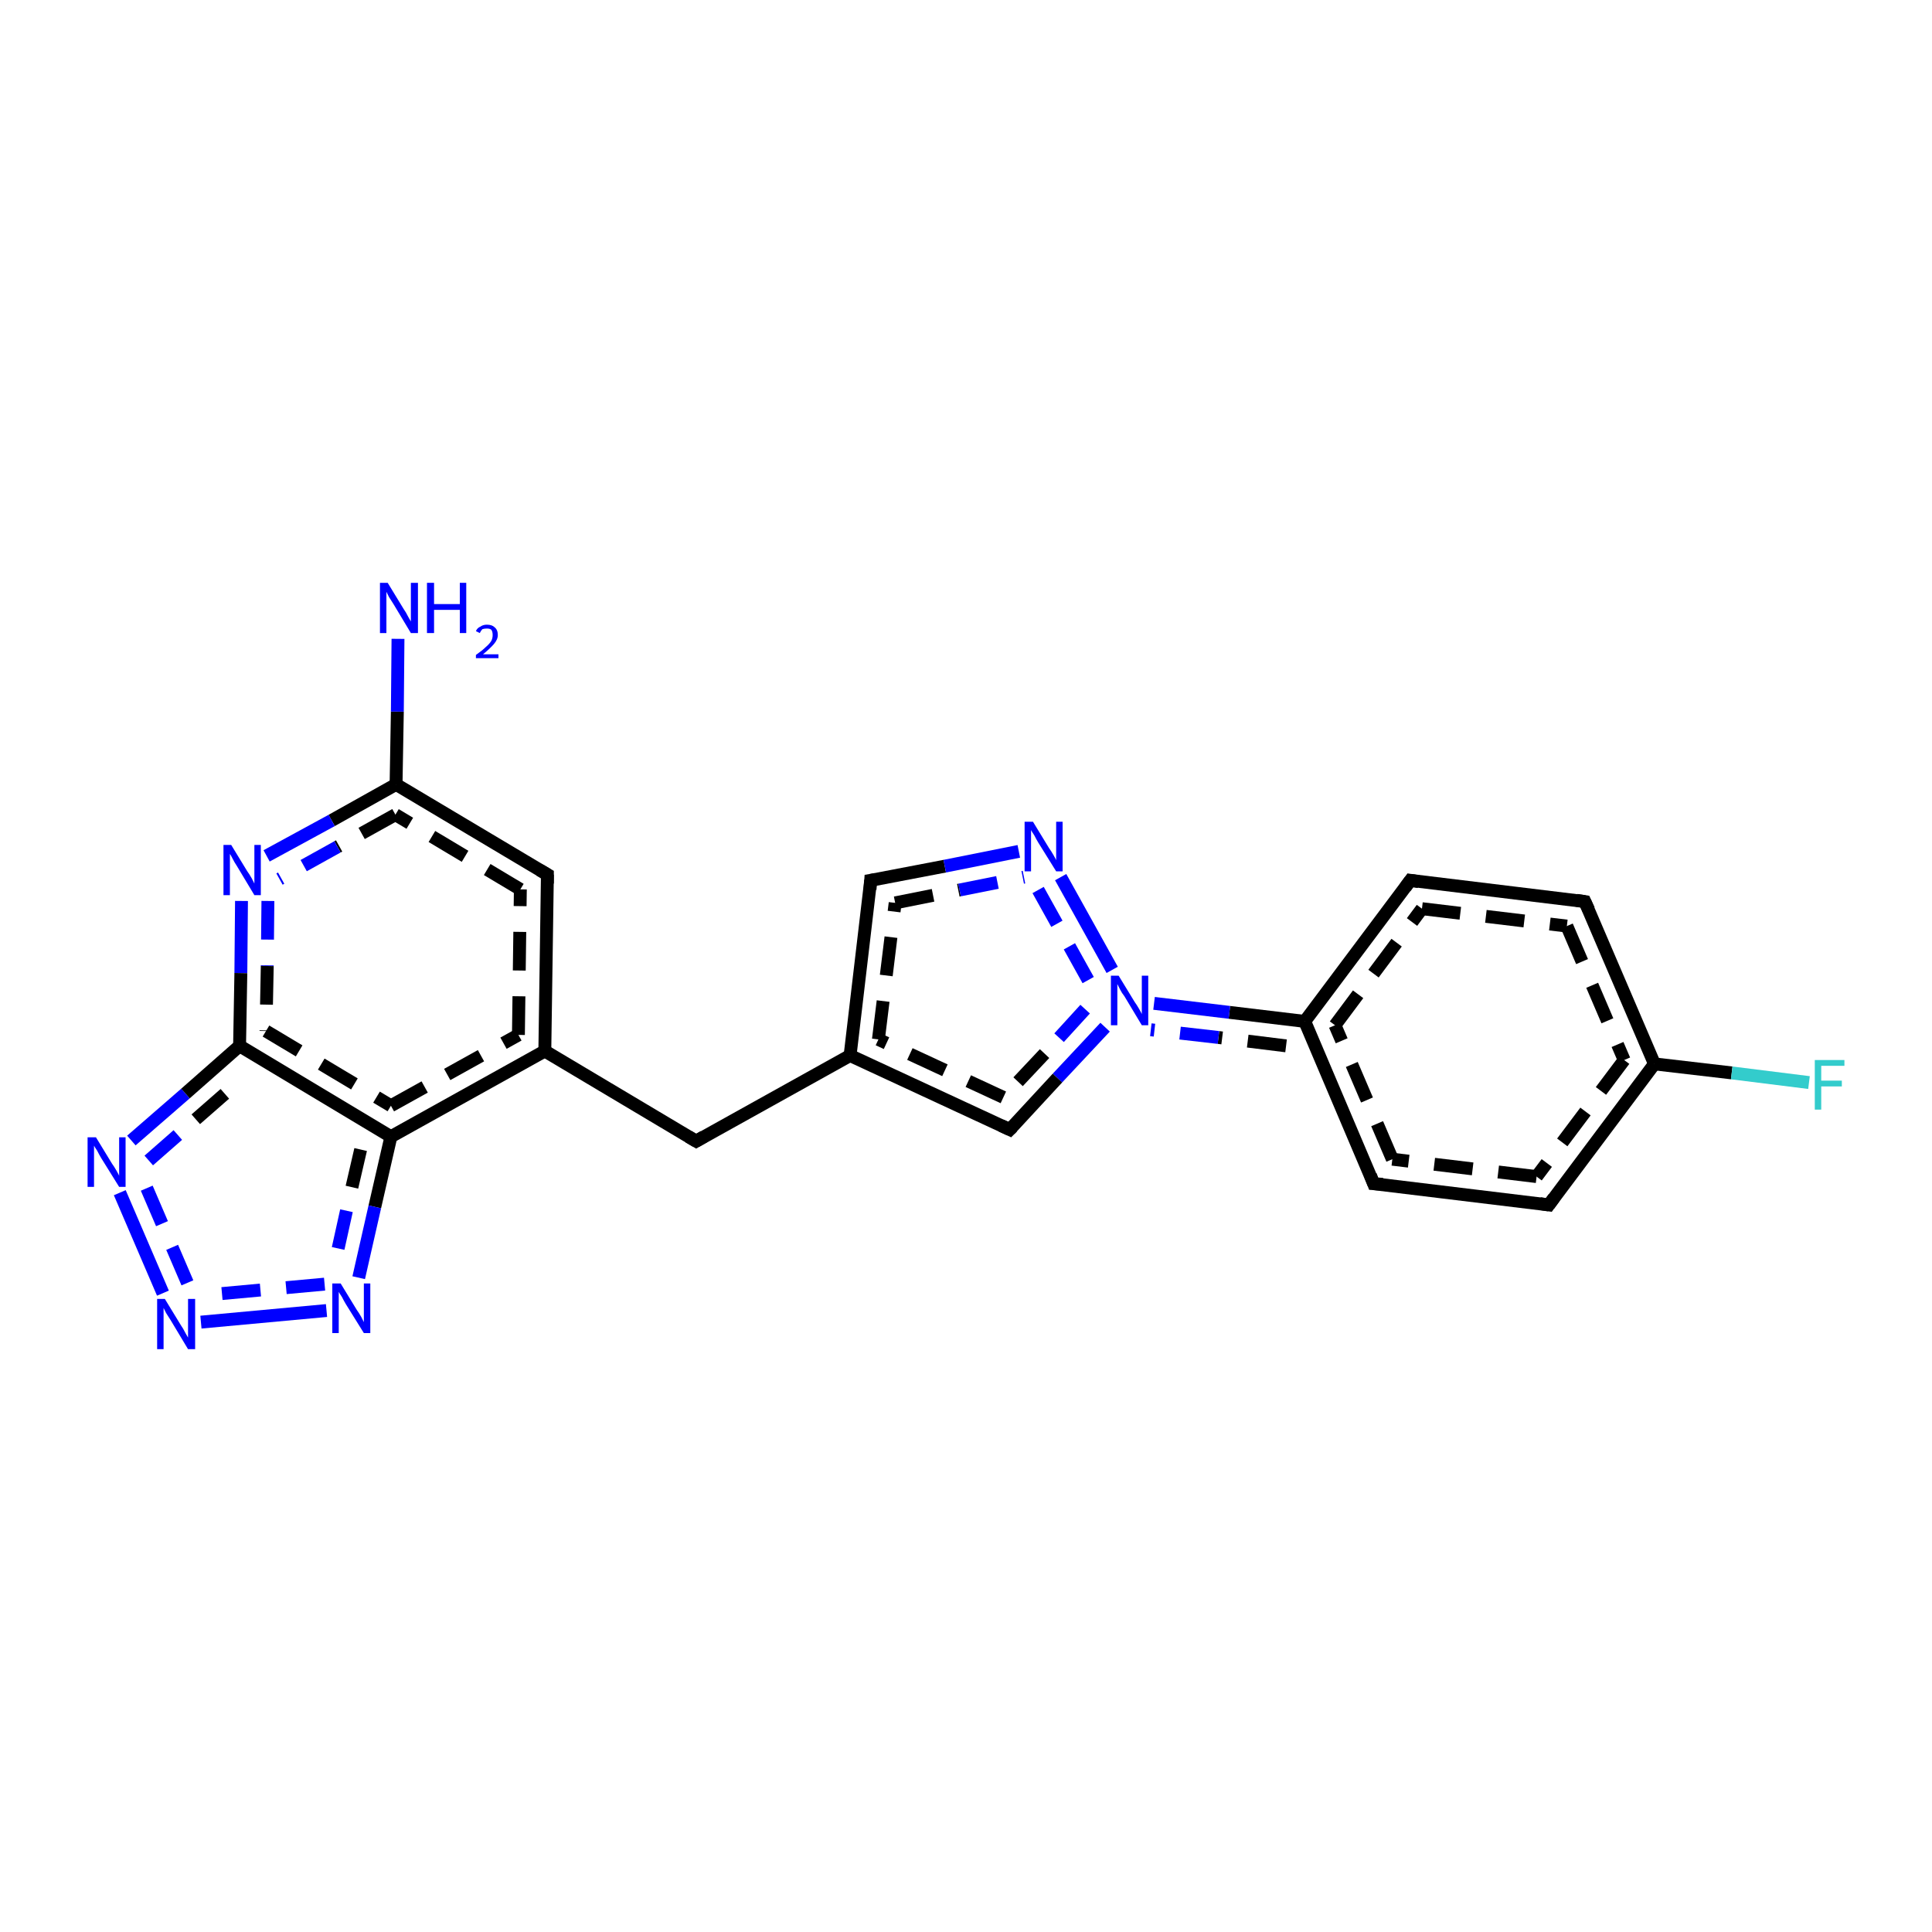 <?xml version='1.0' encoding='iso-8859-1'?>
<svg version='1.1' baseProfile='full'
              xmlns='http://www.w3.org/2000/svg'
                      xmlns:rdkit='http://www.rdkit.org/xml'
                      xmlns:xlink='http://www.w3.org/1999/xlink'
                  xml:space='preserve'
width='300px' height='300px' viewBox='0 0 300 300'>
<!-- END OF HEADER -->
<rect style='opacity:1.0;fill:#FFFFFF;stroke:none' width='300.0' height='300.0' x='0.0' y='0.0'> </rect>
<path class='bond-0 atom-0 atom-1' d='M 256.9,165.2 L 240.5,187.1' style='fill:none;fill-rule:evenodd;stroke:#000000;stroke-width:2.0px;stroke-linecap:butt;stroke-linejoin:miter;stroke-opacity:1' />
<path class='bond-0 atom-0 atom-1' d='M 252.2,164.6 L 238.6,182.7' style='fill:none;fill-rule:evenodd;stroke:#000000;stroke-width:2.0px;stroke-linecap:butt;stroke-linejoin:miter;stroke-opacity:1;stroke-dasharray:6,4' />
<path class='bond-1 atom-1 atom-2' d='M 240.5,187.1 L 213.3,183.8' style='fill:none;fill-rule:evenodd;stroke:#000000;stroke-width:2.0px;stroke-linecap:butt;stroke-linejoin:miter;stroke-opacity:1' />
<path class='bond-1 atom-1 atom-2' d='M 238.6,182.7 L 216.2,180.0' style='fill:none;fill-rule:evenodd;stroke:#000000;stroke-width:2.0px;stroke-linecap:butt;stroke-linejoin:miter;stroke-opacity:1;stroke-dasharray:6,4' />
<path class='bond-2 atom-2 atom-3' d='M 213.3,183.8 L 202.6,158.6' style='fill:none;fill-rule:evenodd;stroke:#000000;stroke-width:2.0px;stroke-linecap:butt;stroke-linejoin:miter;stroke-opacity:1' />
<path class='bond-2 atom-2 atom-3' d='M 216.2,180.0 L 207.3,159.2' style='fill:none;fill-rule:evenodd;stroke:#000000;stroke-width:2.0px;stroke-linecap:butt;stroke-linejoin:miter;stroke-opacity:1;stroke-dasharray:6,4' />
<path class='bond-3 atom-3 atom-4' d='M 202.6,158.6 L 219.0,136.7' style='fill:none;fill-rule:evenodd;stroke:#000000;stroke-width:2.0px;stroke-linecap:butt;stroke-linejoin:miter;stroke-opacity:1' />
<path class='bond-3 atom-3 atom-4' d='M 207.3,159.2 L 220.8,141.1' style='fill:none;fill-rule:evenodd;stroke:#000000;stroke-width:2.0px;stroke-linecap:butt;stroke-linejoin:miter;stroke-opacity:1;stroke-dasharray:6,4' />
<path class='bond-4 atom-4 atom-5' d='M 219.0,136.7 L 246.1,140.0' style='fill:none;fill-rule:evenodd;stroke:#000000;stroke-width:2.0px;stroke-linecap:butt;stroke-linejoin:miter;stroke-opacity:1' />
<path class='bond-4 atom-4 atom-5' d='M 220.8,141.1 L 243.3,143.8' style='fill:none;fill-rule:evenodd;stroke:#000000;stroke-width:2.0px;stroke-linecap:butt;stroke-linejoin:miter;stroke-opacity:1;stroke-dasharray:6,4' />
<path class='bond-5 atom-3 atom-6' d='M 202.6,158.6 L 190.9,157.2' style='fill:none;fill-rule:evenodd;stroke:#000000;stroke-width:2.0px;stroke-linecap:butt;stroke-linejoin:miter;stroke-opacity:1' />
<path class='bond-5 atom-3 atom-6' d='M 190.9,157.2 L 179.2,155.8' style='fill:none;fill-rule:evenodd;stroke:#0000FF;stroke-width:2.0px;stroke-linecap:butt;stroke-linejoin:miter;stroke-opacity:1' />
<path class='bond-5 atom-3 atom-6' d='M 199.7,162.4 L 189.2,161.1' style='fill:none;fill-rule:evenodd;stroke:#000000;stroke-width:2.0px;stroke-linecap:butt;stroke-linejoin:miter;stroke-opacity:1;stroke-dasharray:6,4' />
<path class='bond-5 atom-3 atom-6' d='M 189.2,161.1 L 178.7,159.9' style='fill:none;fill-rule:evenodd;stroke:#0000FF;stroke-width:2.0px;stroke-linecap:butt;stroke-linejoin:miter;stroke-opacity:1;stroke-dasharray:6,4' />
<path class='bond-6 atom-6 atom-7' d='M 171.6,159.5 L 164.2,167.4' style='fill:none;fill-rule:evenodd;stroke:#0000FF;stroke-width:2.0px;stroke-linecap:butt;stroke-linejoin:miter;stroke-opacity:1' />
<path class='bond-6 atom-6 atom-7' d='M 164.2,167.4 L 156.8,175.4' style='fill:none;fill-rule:evenodd;stroke:#000000;stroke-width:2.0px;stroke-linecap:butt;stroke-linejoin:miter;stroke-opacity:1' />
<path class='bond-6 atom-6 atom-7' d='M 168.5,156.7 L 162.2,163.6' style='fill:none;fill-rule:evenodd;stroke:#0000FF;stroke-width:2.0px;stroke-linecap:butt;stroke-linejoin:miter;stroke-opacity:1;stroke-dasharray:6,4' />
<path class='bond-6 atom-6 atom-7' d='M 162.2,163.6 L 155.8,170.4' style='fill:none;fill-rule:evenodd;stroke:#000000;stroke-width:2.0px;stroke-linecap:butt;stroke-linejoin:miter;stroke-opacity:1;stroke-dasharray:6,4' />
<path class='bond-7 atom-7 atom-8' d='M 156.8,175.4 L 132.0,163.9' style='fill:none;fill-rule:evenodd;stroke:#000000;stroke-width:2.0px;stroke-linecap:butt;stroke-linejoin:miter;stroke-opacity:1' />
<path class='bond-7 atom-7 atom-8' d='M 155.8,170.4 L 136.4,161.4' style='fill:none;fill-rule:evenodd;stroke:#000000;stroke-width:2.0px;stroke-linecap:butt;stroke-linejoin:miter;stroke-opacity:1;stroke-dasharray:6,4' />
<path class='bond-8 atom-8 atom-9' d='M 132.0,163.9 L 135.2,136.7' style='fill:none;fill-rule:evenodd;stroke:#000000;stroke-width:2.0px;stroke-linecap:butt;stroke-linejoin:miter;stroke-opacity:1' />
<path class='bond-8 atom-8 atom-9' d='M 136.4,161.4 L 139.0,140.2' style='fill:none;fill-rule:evenodd;stroke:#000000;stroke-width:2.0px;stroke-linecap:butt;stroke-linejoin:miter;stroke-opacity:1;stroke-dasharray:6,4' />
<path class='bond-9 atom-9 atom-10' d='M 135.2,136.7 L 146.7,134.5' style='fill:none;fill-rule:evenodd;stroke:#000000;stroke-width:2.0px;stroke-linecap:butt;stroke-linejoin:miter;stroke-opacity:1' />
<path class='bond-9 atom-9 atom-10' d='M 146.7,134.5 L 158.2,132.2' style='fill:none;fill-rule:evenodd;stroke:#0000FF;stroke-width:2.0px;stroke-linecap:butt;stroke-linejoin:miter;stroke-opacity:1' />
<path class='bond-9 atom-9 atom-10' d='M 139.0,140.2 L 149.0,138.2' style='fill:none;fill-rule:evenodd;stroke:#000000;stroke-width:2.0px;stroke-linecap:butt;stroke-linejoin:miter;stroke-opacity:1;stroke-dasharray:6,4' />
<path class='bond-9 atom-9 atom-10' d='M 149.0,138.2 L 159.0,136.2' style='fill:none;fill-rule:evenodd;stroke:#0000FF;stroke-width:2.0px;stroke-linecap:butt;stroke-linejoin:miter;stroke-opacity:1;stroke-dasharray:6,4' />
<path class='bond-10 atom-8 atom-11' d='M 132.0,163.9 L 108.1,177.2' style='fill:none;fill-rule:evenodd;stroke:#000000;stroke-width:2.0px;stroke-linecap:butt;stroke-linejoin:miter;stroke-opacity:1' />
<path class='bond-11 atom-11 atom-12' d='M 108.1,177.2 L 84.6,163.2' style='fill:none;fill-rule:evenodd;stroke:#000000;stroke-width:2.0px;stroke-linecap:butt;stroke-linejoin:miter;stroke-opacity:1' />
<path class='bond-12 atom-12 atom-13' d='M 84.6,163.2 L 85.0,135.8' style='fill:none;fill-rule:evenodd;stroke:#000000;stroke-width:2.0px;stroke-linecap:butt;stroke-linejoin:miter;stroke-opacity:1' />
<path class='bond-12 atom-12 atom-13' d='M 80.5,160.7 L 80.8,138.1' style='fill:none;fill-rule:evenodd;stroke:#000000;stroke-width:2.0px;stroke-linecap:butt;stroke-linejoin:miter;stroke-opacity:1;stroke-dasharray:6,4' />
<path class='bond-13 atom-13 atom-14' d='M 85.0,135.8 L 61.5,121.8' style='fill:none;fill-rule:evenodd;stroke:#000000;stroke-width:2.0px;stroke-linecap:butt;stroke-linejoin:miter;stroke-opacity:1' />
<path class='bond-13 atom-13 atom-14' d='M 80.8,138.1 L 61.4,126.5' style='fill:none;fill-rule:evenodd;stroke:#000000;stroke-width:2.0px;stroke-linecap:butt;stroke-linejoin:miter;stroke-opacity:1;stroke-dasharray:6,4' />
<path class='bond-14 atom-14 atom-15' d='M 61.5,121.8 L 51.5,127.4' style='fill:none;fill-rule:evenodd;stroke:#000000;stroke-width:2.0px;stroke-linecap:butt;stroke-linejoin:miter;stroke-opacity:1' />
<path class='bond-14 atom-14 atom-15' d='M 51.5,127.4 L 41.4,132.9' style='fill:none;fill-rule:evenodd;stroke:#0000FF;stroke-width:2.0px;stroke-linecap:butt;stroke-linejoin:miter;stroke-opacity:1' />
<path class='bond-14 atom-14 atom-15' d='M 61.4,126.5 L 52.4,131.5' style='fill:none;fill-rule:evenodd;stroke:#000000;stroke-width:2.0px;stroke-linecap:butt;stroke-linejoin:miter;stroke-opacity:1;stroke-dasharray:6,4' />
<path class='bond-14 atom-14 atom-15' d='M 52.4,131.5 L 43.4,136.5' style='fill:none;fill-rule:evenodd;stroke:#0000FF;stroke-width:2.0px;stroke-linecap:butt;stroke-linejoin:miter;stroke-opacity:1;stroke-dasharray:6,4' />
<path class='bond-15 atom-15 atom-16' d='M 37.5,139.9 L 37.4,151.1' style='fill:none;fill-rule:evenodd;stroke:#0000FF;stroke-width:2.0px;stroke-linecap:butt;stroke-linejoin:miter;stroke-opacity:1' />
<path class='bond-15 atom-15 atom-16' d='M 37.4,151.1 L 37.2,162.4' style='fill:none;fill-rule:evenodd;stroke:#000000;stroke-width:2.0px;stroke-linecap:butt;stroke-linejoin:miter;stroke-opacity:1' />
<path class='bond-15 atom-15 atom-16' d='M 41.6,139.9 L 41.5,150.0' style='fill:none;fill-rule:evenodd;stroke:#0000FF;stroke-width:2.0px;stroke-linecap:butt;stroke-linejoin:miter;stroke-opacity:1;stroke-dasharray:6,4' />
<path class='bond-15 atom-15 atom-16' d='M 41.5,150.0 L 41.3,160.1' style='fill:none;fill-rule:evenodd;stroke:#000000;stroke-width:2.0px;stroke-linecap:butt;stroke-linejoin:miter;stroke-opacity:1;stroke-dasharray:6,4' />
<path class='bond-16 atom-16 atom-17' d='M 37.2,162.4 L 60.7,176.5' style='fill:none;fill-rule:evenodd;stroke:#000000;stroke-width:2.0px;stroke-linecap:butt;stroke-linejoin:miter;stroke-opacity:1' />
<path class='bond-16 atom-16 atom-17' d='M 41.3,160.1 L 60.7,171.7' style='fill:none;fill-rule:evenodd;stroke:#000000;stroke-width:2.0px;stroke-linecap:butt;stroke-linejoin:miter;stroke-opacity:1;stroke-dasharray:6,4' />
<path class='bond-17 atom-17 atom-18' d='M 60.7,176.5 L 58.2,187.4' style='fill:none;fill-rule:evenodd;stroke:#000000;stroke-width:2.0px;stroke-linecap:butt;stroke-linejoin:miter;stroke-opacity:1' />
<path class='bond-17 atom-17 atom-18' d='M 58.2,187.4 L 55.7,198.4' style='fill:none;fill-rule:evenodd;stroke:#0000FF;stroke-width:2.0px;stroke-linecap:butt;stroke-linejoin:miter;stroke-opacity:1' />
<path class='bond-17 atom-17 atom-18' d='M 56.0,178.5 L 53.8,188.0' style='fill:none;fill-rule:evenodd;stroke:#000000;stroke-width:2.0px;stroke-linecap:butt;stroke-linejoin:miter;stroke-opacity:1;stroke-dasharray:6,4' />
<path class='bond-17 atom-17 atom-18' d='M 53.8,188.0 L 51.7,197.5' style='fill:none;fill-rule:evenodd;stroke:#0000FF;stroke-width:2.0px;stroke-linecap:butt;stroke-linejoin:miter;stroke-opacity:1;stroke-dasharray:6,4' />
<path class='bond-18 atom-18 atom-19' d='M 50.7,203.5 L 31.2,205.3' style='fill:none;fill-rule:evenodd;stroke:#0000FF;stroke-width:2.0px;stroke-linecap:butt;stroke-linejoin:miter;stroke-opacity:1' />
<path class='bond-18 atom-18 atom-19' d='M 50.4,199.4 L 30.8,201.2' style='fill:none;fill-rule:evenodd;stroke:#0000FF;stroke-width:2.0px;stroke-linecap:butt;stroke-linejoin:miter;stroke-opacity:1;stroke-dasharray:6,4' />
<path class='bond-19 atom-19 atom-20' d='M 25.3,200.8 L 18.6,185.2' style='fill:none;fill-rule:evenodd;stroke:#0000FF;stroke-width:2.0px;stroke-linecap:butt;stroke-linejoin:miter;stroke-opacity:1' />
<path class='bond-19 atom-19 atom-20' d='M 29.1,199.2 L 22.4,183.6' style='fill:none;fill-rule:evenodd;stroke:#0000FF;stroke-width:2.0px;stroke-linecap:butt;stroke-linejoin:miter;stroke-opacity:1;stroke-dasharray:6,4' />
<path class='bond-20 atom-14 atom-21' d='M 61.5,121.8 L 61.7,110.5' style='fill:none;fill-rule:evenodd;stroke:#000000;stroke-width:2.0px;stroke-linecap:butt;stroke-linejoin:miter;stroke-opacity:1' />
<path class='bond-20 atom-14 atom-21' d='M 61.7,110.5 L 61.8,99.2' style='fill:none;fill-rule:evenodd;stroke:#0000FF;stroke-width:2.0px;stroke-linecap:butt;stroke-linejoin:miter;stroke-opacity:1' />
<path class='bond-21 atom-0 atom-22' d='M 256.9,165.2 L 268.9,166.6' style='fill:none;fill-rule:evenodd;stroke:#000000;stroke-width:2.0px;stroke-linecap:butt;stroke-linejoin:miter;stroke-opacity:1' />
<path class='bond-21 atom-0 atom-22' d='M 268.9,166.6 L 280.9,168.1' style='fill:none;fill-rule:evenodd;stroke:#33CCCC;stroke-width:2.0px;stroke-linecap:butt;stroke-linejoin:miter;stroke-opacity:1' />
<path class='bond-22 atom-5 atom-0' d='M 246.1,140.0 L 256.9,165.2' style='fill:none;fill-rule:evenodd;stroke:#000000;stroke-width:2.0px;stroke-linecap:butt;stroke-linejoin:miter;stroke-opacity:1' />
<path class='bond-22 atom-5 atom-0' d='M 243.3,143.8 L 252.2,164.6' style='fill:none;fill-rule:evenodd;stroke:#000000;stroke-width:2.0px;stroke-linecap:butt;stroke-linejoin:miter;stroke-opacity:1;stroke-dasharray:6,4' />
<path class='bond-23 atom-10 atom-6' d='M 164.7,136.2 L 172.7,150.6' style='fill:none;fill-rule:evenodd;stroke:#0000FF;stroke-width:2.0px;stroke-linecap:butt;stroke-linejoin:miter;stroke-opacity:1' />
<path class='bond-23 atom-10 atom-6' d='M 161.2,138.2 L 169.2,152.6' style='fill:none;fill-rule:evenodd;stroke:#0000FF;stroke-width:2.0px;stroke-linecap:butt;stroke-linejoin:miter;stroke-opacity:1;stroke-dasharray:6,4' />
<path class='bond-24 atom-17 atom-12' d='M 60.7,176.5 L 84.6,163.2' style='fill:none;fill-rule:evenodd;stroke:#000000;stroke-width:2.0px;stroke-linecap:butt;stroke-linejoin:miter;stroke-opacity:1' />
<path class='bond-24 atom-17 atom-12' d='M 60.7,171.7 L 80.5,160.7' style='fill:none;fill-rule:evenodd;stroke:#000000;stroke-width:2.0px;stroke-linecap:butt;stroke-linejoin:miter;stroke-opacity:1;stroke-dasharray:6,4' />
<path class='bond-25 atom-20 atom-16' d='M 20.4,177.1 L 28.8,169.8' style='fill:none;fill-rule:evenodd;stroke:#0000FF;stroke-width:2.0px;stroke-linecap:butt;stroke-linejoin:miter;stroke-opacity:1' />
<path class='bond-25 atom-20 atom-16' d='M 28.8,169.8 L 37.2,162.4' style='fill:none;fill-rule:evenodd;stroke:#000000;stroke-width:2.0px;stroke-linecap:butt;stroke-linejoin:miter;stroke-opacity:1' />
<path class='bond-25 atom-20 atom-16' d='M 23.1,180.2 L 30.4,173.8' style='fill:none;fill-rule:evenodd;stroke:#0000FF;stroke-width:2.0px;stroke-linecap:butt;stroke-linejoin:miter;stroke-opacity:1;stroke-dasharray:6,4' />
<path class='bond-25 atom-20 atom-16' d='M 30.4,173.8 L 37.6,167.5' style='fill:none;fill-rule:evenodd;stroke:#000000;stroke-width:2.0px;stroke-linecap:butt;stroke-linejoin:miter;stroke-opacity:1;stroke-dasharray:6,4' />
<path d='M 241.3,186.0 L 240.5,187.1 L 239.1,186.9' style='fill:none;stroke:#000000;stroke-width:2.0px;stroke-linecap:butt;stroke-linejoin:miter;stroke-opacity:1;' />
<path d='M 214.7,183.9 L 213.3,183.8 L 212.8,182.5' style='fill:none;stroke:#000000;stroke-width:2.0px;stroke-linecap:butt;stroke-linejoin:miter;stroke-opacity:1;' />
<path d='M 218.2,137.8 L 219.0,136.7 L 220.3,136.9' style='fill:none;stroke:#000000;stroke-width:2.0px;stroke-linecap:butt;stroke-linejoin:miter;stroke-opacity:1;' />
<path d='M 244.8,139.8 L 246.1,140.0 L 246.7,141.3' style='fill:none;stroke:#000000;stroke-width:2.0px;stroke-linecap:butt;stroke-linejoin:miter;stroke-opacity:1;' />
<path d='M 157.2,175.0 L 156.8,175.4 L 155.5,174.8' style='fill:none;stroke:#000000;stroke-width:2.0px;stroke-linecap:butt;stroke-linejoin:miter;stroke-opacity:1;' />
<path d='M 135.1,138.1 L 135.2,136.7 L 135.8,136.6' style='fill:none;stroke:#000000;stroke-width:2.0px;stroke-linecap:butt;stroke-linejoin:miter;stroke-opacity:1;' />
<path d='M 109.3,176.5 L 108.1,177.2 L 106.9,176.5' style='fill:none;stroke:#000000;stroke-width:2.0px;stroke-linecap:butt;stroke-linejoin:miter;stroke-opacity:1;' />
<path d='M 85.0,137.2 L 85.0,135.8 L 83.8,135.1' style='fill:none;stroke:#000000;stroke-width:2.0px;stroke-linecap:butt;stroke-linejoin:miter;stroke-opacity:1;' />
<path class='atom-6' d='M 173.7 151.5
L 176.2 155.6
Q 176.5 156.0, 176.9 156.7
Q 177.3 157.4, 177.3 157.5
L 177.3 151.5
L 178.3 151.5
L 178.3 159.2
L 177.3 159.2
L 174.6 154.7
Q 174.2 154.2, 173.9 153.6
Q 173.6 153.0, 173.5 152.8
L 173.5 159.2
L 172.5 159.2
L 172.5 151.5
L 173.7 151.5
' fill='#0000FF'/>
<path class='atom-10' d='M 160.4 127.6
L 162.9 131.7
Q 163.2 132.1, 163.6 132.8
Q 164.0 133.5, 164.0 133.6
L 164.0 127.6
L 165.0 127.6
L 165.0 135.3
L 164.0 135.3
L 161.2 130.8
Q 160.9 130.3, 160.6 129.7
Q 160.2 129.1, 160.1 128.9
L 160.1 135.3
L 159.1 135.3
L 159.1 127.6
L 160.4 127.6
' fill='#0000FF'/>
<path class='atom-15' d='M 35.9 131.2
L 38.4 135.3
Q 38.7 135.7, 39.1 136.4
Q 39.5 137.2, 39.5 137.2
L 39.5 131.2
L 40.5 131.2
L 40.5 139.0
L 39.5 139.0
L 36.8 134.5
Q 36.4 133.9, 36.1 133.3
Q 35.8 132.7, 35.7 132.6
L 35.7 139.0
L 34.7 139.0
L 34.7 131.2
L 35.9 131.2
' fill='#0000FF'/>
<path class='atom-18' d='M 52.9 199.3
L 55.4 203.4
Q 55.7 203.8, 56.1 204.5
Q 56.5 205.3, 56.5 205.3
L 56.5 199.3
L 57.5 199.3
L 57.5 207.0
L 56.5 207.0
L 53.7 202.5
Q 53.4 202.0, 53.1 201.4
Q 52.7 200.8, 52.6 200.6
L 52.6 207.0
L 51.6 207.0
L 51.6 199.3
L 52.9 199.3
' fill='#0000FF'/>
<path class='atom-19' d='M 25.6 201.7
L 28.1 205.8
Q 28.4 206.2, 28.8 207.0
Q 29.2 207.7, 29.2 207.7
L 29.2 201.7
L 30.3 201.7
L 30.3 209.5
L 29.2 209.5
L 26.5 205.0
Q 26.2 204.5, 25.8 203.9
Q 25.5 203.3, 25.4 203.1
L 25.4 209.5
L 24.4 209.5
L 24.4 201.7
L 25.6 201.7
' fill='#0000FF'/>
<path class='atom-20' d='M 14.9 176.6
L 17.4 180.7
Q 17.7 181.1, 18.1 181.8
Q 18.5 182.5, 18.5 182.6
L 18.5 176.6
L 19.5 176.6
L 19.5 184.3
L 18.5 184.3
L 15.7 179.8
Q 15.4 179.3, 15.1 178.7
Q 14.7 178.1, 14.6 177.9
L 14.6 184.3
L 13.6 184.3
L 13.6 176.6
L 14.9 176.6
' fill='#0000FF'/>
<path class='atom-21' d='M 60.2 90.5
L 62.7 94.6
Q 63.0 95.0, 63.4 95.8
Q 63.8 96.5, 63.8 96.5
L 63.8 90.5
L 64.9 90.5
L 64.9 98.3
L 63.8 98.3
L 61.1 93.8
Q 60.8 93.3, 60.4 92.7
Q 60.1 92.1, 60.0 91.9
L 60.0 98.3
L 59.0 98.3
L 59.0 90.5
L 60.2 90.5
' fill='#0000FF'/>
<path class='atom-21' d='M 66.3 90.5
L 67.4 90.5
L 67.4 93.8
L 71.4 93.8
L 71.4 90.5
L 72.4 90.5
L 72.4 98.3
L 71.4 98.3
L 71.4 94.7
L 67.4 94.7
L 67.4 98.3
L 66.3 98.3
L 66.3 90.5
' fill='#0000FF'/>
<path class='atom-21' d='M 73.9 98.0
Q 74.1 97.5, 74.6 97.3
Q 75.0 97.0, 75.6 97.0
Q 76.4 97.0, 76.8 97.4
Q 77.3 97.8, 77.3 98.6
Q 77.3 99.3, 76.7 100.0
Q 76.1 100.7, 75.0 101.6
L 77.4 101.6
L 77.4 102.2
L 73.9 102.2
L 73.9 101.7
Q 74.9 101.0, 75.4 100.5
Q 76.0 100.0, 76.3 99.5
Q 76.5 99.1, 76.5 98.6
Q 76.5 98.1, 76.3 97.8
Q 76.1 97.6, 75.6 97.6
Q 75.2 97.6, 74.9 97.7
Q 74.7 97.9, 74.5 98.3
L 73.9 98.0
' fill='#0000FF'/>
<path class='atom-22' d='M 281.8 164.6
L 286.4 164.6
L 286.4 165.5
L 282.8 165.5
L 282.8 167.8
L 286.0 167.8
L 286.0 168.7
L 282.8 168.7
L 282.8 172.3
L 281.8 172.3
L 281.8 164.6
' fill='#33CCCC'/>
</svg>
